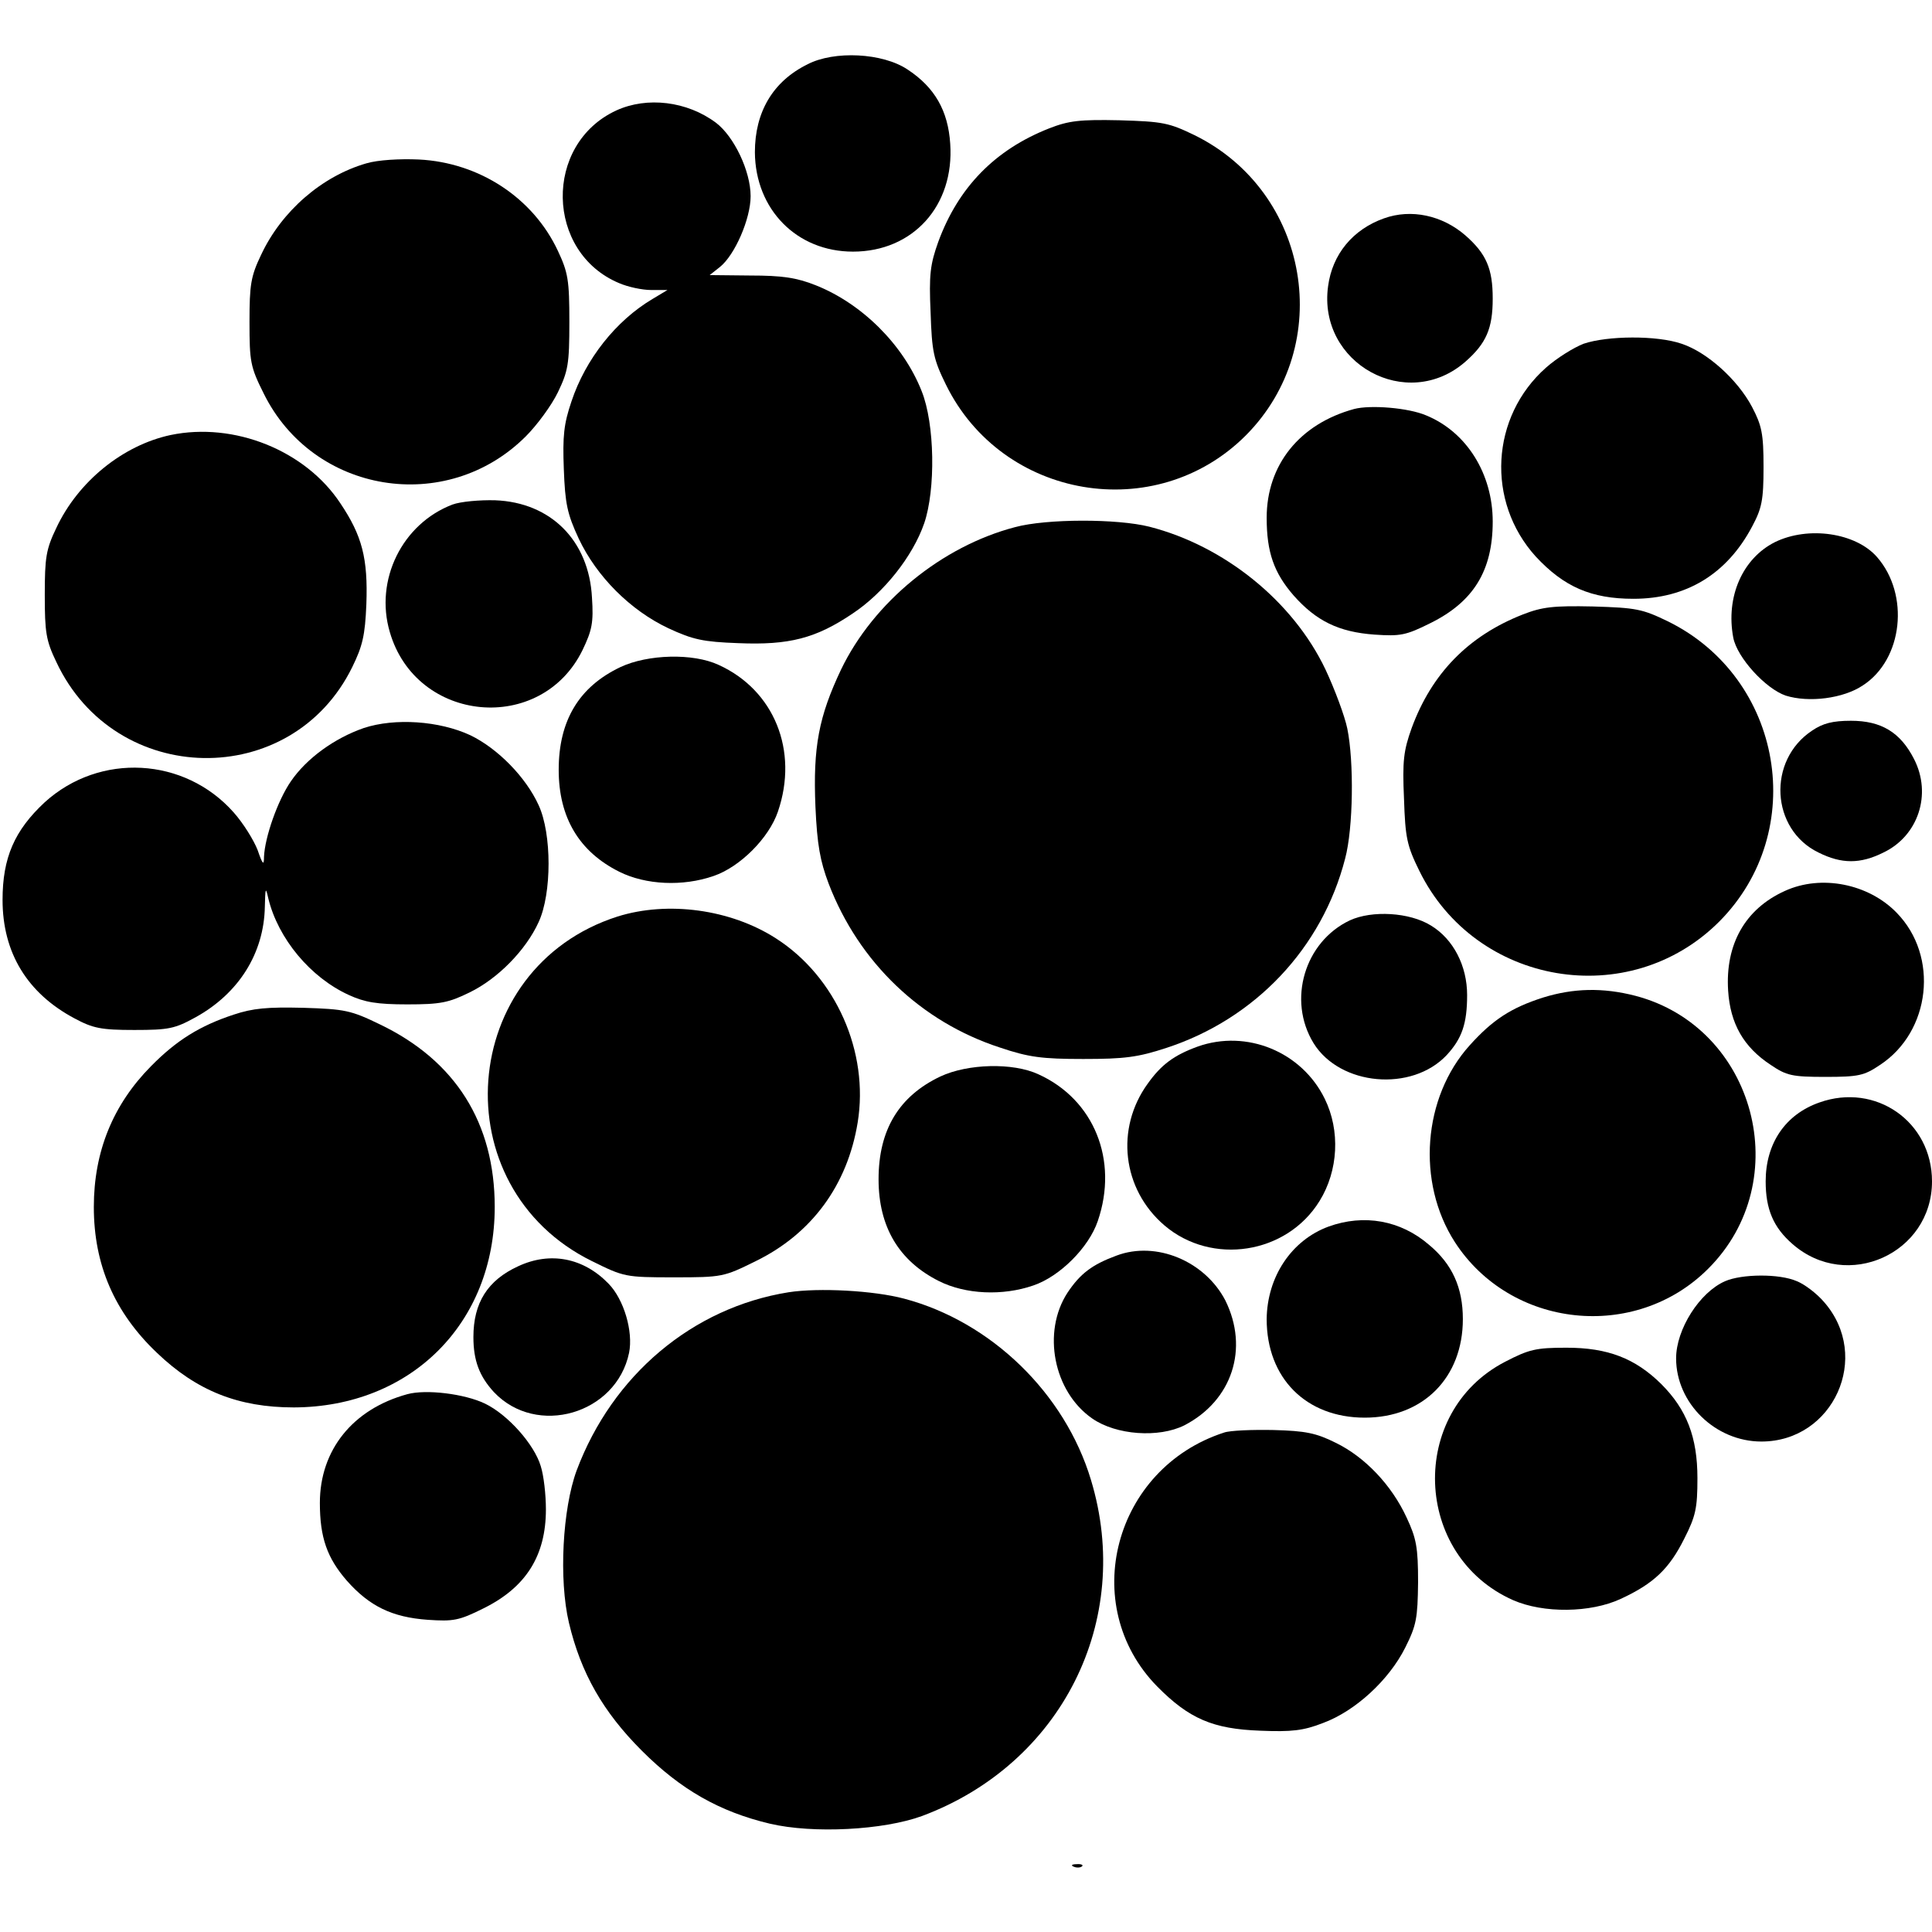 <?xml version="1.0" standalone="no"?>
<!DOCTYPE svg PUBLIC "-//W3C//DTD SVG 20010904//EN"
 "http://www.w3.org/TR/2001/REC-SVG-20010904/DTD/svg10.dtd">
<svg version="1.0" xmlns="http://www.w3.org/2000/svg"
 width="453pt" height="453pt" viewBox="0 0 453 453"
 preserveAspectRatio="xMidYMid meet">
<g transform="translate(0,453) scale(0.1,-0.1)"
fill="#000000" stroke="none">
<path d="M1893 4379 c-81 -40 -123 -112 -123 -206 1 -134 98 -233 230 -233
141 0 238 108 228 253 -5 77 -36 132 -100 174 -58 39 -172 45 -235 12z"/>
<path d="M1445 4271 c-171 -79 -166 -333 7 -405 21 -9 54 -16 75 -16 l38 0
-35 -21 c-86 -51 -157 -141 -190 -240 -18 -53 -21 -81 -18 -159 3 -81 8 -105
35 -163 42 -89 121 -168 210 -210 58 -27 82 -32 164 -35 119 -5 182 11 269 70
72 48 140 133 167 211 27 79 25 233 -6 310 -43 109 -140 205 -248 248 -45 18
-79 23 -154 23 l-95 1 24 19 c35 28 72 113 72 166 0 59 -39 140 -81 172 -68
51 -162 62 -234 29z"/>
<path d="M2460 4229 c-127 -50 -213 -138 -260 -266 -19 -53 -22 -77 -18 -166
3 -92 7 -110 36 -169 132 -269 492 -330 703 -119 211 212 150 571 -120 704
-60 29 -74 32 -176 35 -93 2 -119 -1 -165 -19z"/>
<path d="M859 4147 c-104 -30 -199 -112 -247 -215 -24 -50 -27 -70 -27 -157 0
-93 2 -105 33 -167 116 -236 429 -287 615 -101 26 26 60 72 75 103 24 50 27
66 27 165 0 98 -3 116 -27 167 -58 124 -184 207 -326 214 -45 2 -96 -1 -123
-9z"/>
<path d="M3245 4018 c-73 -26 -121 -84 -131 -159 -25 -181 185 -297 322 -177
49 43 64 78 64 148 0 70 -15 105 -64 148 -54 47 -127 63 -191 40z"/>
<path d="M3713 3724 c-23 -9 -62 -33 -88 -56 -130 -115 -141 -314 -24 -443 66
-71 130 -99 229 -99 124 0 219 58 278 169 23 43 27 62 27 140 0 78 -4 97 -27
141 -34 64 -105 128 -165 148 -58 20 -174 19 -230 0z"/>
<path d="M3175 3571 c-128 -35 -205 -131 -205 -255 0 -81 17 -129 63 -182 53
-60 106 -86 190 -92 60 -4 73 -2 131 27 101 50 146 123 146 238 0 112 -61 210
-156 249 -42 18 -131 25 -169 15z"/>
<path d="M400 3510 c-112 -24 -217 -109 -268 -218 -24 -50 -27 -69 -27 -157 0
-88 3 -107 27 -157 138 -295 552 -302 694 -12 24 49 30 74 33 147 4 108 -10
161 -61 237 -82 124 -249 191 -398 160z"/>
<path d="M1061 3347 c-118 -45 -183 -177 -147 -299 62 -214 355 -241 452 -42
22 46 26 64 22 123 -7 133 -96 223 -227 228 -36 1 -81 -3 -100 -10z"/>
<path d="M2380 3294 c-172 -45 -332 -176 -408 -334 -52 -110 -66 -181 -60
-322 4 -89 11 -127 31 -180 71 -185 217 -324 401 -384 68 -23 99 -27 196 -27
97 0 128 4 195 26 208 68 365 234 419 444 19 71 21 227 5 305 -6 29 -29 91
-51 138 -76 160 -237 290 -413 335 -75 19 -241 19 -315 -1z"/>
<path d="M4162 3259 c-76 -38 -116 -128 -98 -224 9 -47 76 -120 123 -136 54
-17 135 -7 181 24 94 61 110 213 33 301 -50 57 -161 73 -239 35z"/>
<path d="M3570 3089 c-127 -50 -213 -138 -260 -266 -19 -53 -22 -77 -18 -166
3 -92 7 -110 36 -169 132 -269 492 -330 703 -119 211 212 150 571 -120 704
-60 29 -74 32 -176 35 -93 2 -119 -1 -165 -19z"/>
<path d="M1455 2966 c-97 -46 -145 -125 -145 -241 0 -112 48 -192 142 -239 62
-31 149 -35 221 -10 62 21 130 89 151 151 49 143 -9 285 -139 344 -60 28 -166
25 -230 -5z"/>
<path d="M853 2823 c-69 -24 -134 -71 -171 -125 -31 -45 -61 -131 -63 -177 0
-21 -3 -19 -15 16 -9 23 -33 62 -56 88 -115 130 -314 141 -443 24 -71 -66 -99
-130 -99 -229 0 -124 58 -219 169 -278 43 -23 62 -27 140 -27 81 0 95 3 144
30 101 56 160 150 162 259 1 45 2 47 8 20 23 -95 99 -186 189 -227 37 -17 66
-22 137 -22 78 0 97 4 146 28 66 32 132 99 162 165 31 67 31 207 0 274 -30 66
-96 133 -160 164 -73 34 -177 41 -250 17z"/>
<path d="M4249 2817 c-106 -70 -97 -232 15 -286 54 -27 98 -27 152 0 82 39
114 137 72 219 -32 63 -77 90 -148 90 -43 0 -66 -6 -91 -23z"/>
<path d="M4185 2441 c-93 -42 -140 -125 -133 -234 5 -77 36 -132 100 -174 37
-25 50 -28 128 -28 78 0 91 3 128 28 119 78 139 255 39 357 -66 68 -177 90
-262 51z"/>
<path d="M1448 2381 c-375 -120 -413 -634 -60 -808 75 -37 78 -38 192 -38 114
0 117 1 192 38 131 64 215 178 239 325 27 165 -51 342 -192 432 -106 68 -253
88 -371 51z"/>
<path d="M3165 2372 c-106 -50 -147 -187 -85 -288 62 -100 230 -115 312 -28
36 39 48 74 48 141 0 68 -32 131 -85 163 -50 31 -138 36 -190 12z"/>
<path d="M3618 2191 c-75 -24 -118 -52 -172 -112 -110 -122 -125 -321 -35
-461 131 -203 423 -234 594 -63 207 206 111 566 -170 640 -77 20 -146 18 -217
-4z"/>
<path d="M548 2151 c-79 -26 -134 -60 -194 -121 -89 -90 -134 -200 -134 -330
0 -135 48 -247 148 -342 93 -89 191 -128 321 -128 274 1 471 197 471 470 0
197 -92 343 -269 428 -68 33 -82 36 -180 39 -84 2 -118 -1 -163 -16z"/>
<path d="M2808 2076 c-55 -20 -85 -42 -117 -87 -76 -105 -60 -247 39 -332 111
-95 287 -68 364 57 44 71 49 165 12 240 -54 110 -183 163 -298 122z"/>
<path d="M2205 2006 c-97 -46 -145 -125 -145 -241 0 -112 48 -192 142 -239 62
-31 149 -35 221 -10 62 21 130 89 151 151 49 143 -9 285 -139 344 -60 28 -166
25 -230 -5z"/>
<path d="M4266 1945 c-80 -28 -126 -96 -126 -185 0 -65 18 -108 63 -147 128
-112 327 -22 327 147 0 140 -132 232 -264 185z"/>
<path d="M3115 1654 c-87 -32 -144 -118 -145 -217 0 -138 92 -231 230 -231
137 0 230 94 230 231 0 74 -25 129 -79 174 -67 58 -153 73 -236 43z"/>
<path d="M2618 1586 c-57 -21 -85 -42 -115 -87 -60 -92 -33 -232 58 -295 56
-39 156 -46 216 -16 112 58 152 180 96 293 -48 92 -162 140 -255 105z"/>
<path d="M1215 1561 c-72 -33 -105 -86 -105 -166 0 -55 14 -92 48 -129 100
-106 287 -52 317 92 10 50 -12 125 -48 162 -59 61 -137 76 -212 41z"/>
<path d="M4045 1526 c-60 -26 -115 -113 -115 -181 0 -105 92 -195 200 -195
169 0 259 199 147 327 -17 20 -46 42 -64 49 -41 18 -129 17 -168 0z"/>
<path d="M1849 1500 c-225 -36 -413 -194 -497 -418 -33 -90 -42 -255 -18 -357
28 -118 80 -209 171 -300 91 -91 182 -143 300 -171 102 -24 267 -15 357 18
327 122 496 458 396 788 -61 203 -234 371 -438 425 -71 19 -200 26 -271 15z"/>
<path d="M3529 1337 c-228 -118 -216 -455 19 -559 71 -31 181 -30 252 3 78 36
114 71 149 141 27 53 31 72 31 142 0 96 -25 161 -85 221 -61 60 -125 85 -222
85 -72 0 -88 -4 -144 -33z"/>
<path d="M955 1261 c-128 -35 -205 -131 -205 -255 0 -81 17 -129 63 -182 53
-60 106 -86 190 -92 60 -4 73 -2 131 27 99 49 146 123 146 232 0 34 -5 79 -12
101 -15 51 -77 121 -131 147 -48 23 -138 34 -182 22z"/>
<path d="M2870 1171 c-259 -84 -343 -405 -157 -595 75 -76 131 -100 242 -104
73 -3 101 0 147 18 76 28 155 101 193 177 26 52 29 68 30 153 0 82 -4 103 -27
152 -35 76 -98 142 -166 175 -46 23 -71 28 -146 30 -50 1 -102 -1 -116 -6z"/>
<path d="M2518 153 c7 -3 16 -2 19 1 4 3 -2 6 -13 5 -11 0 -14 -3 -6 -6z"/>
</g>
</svg>
